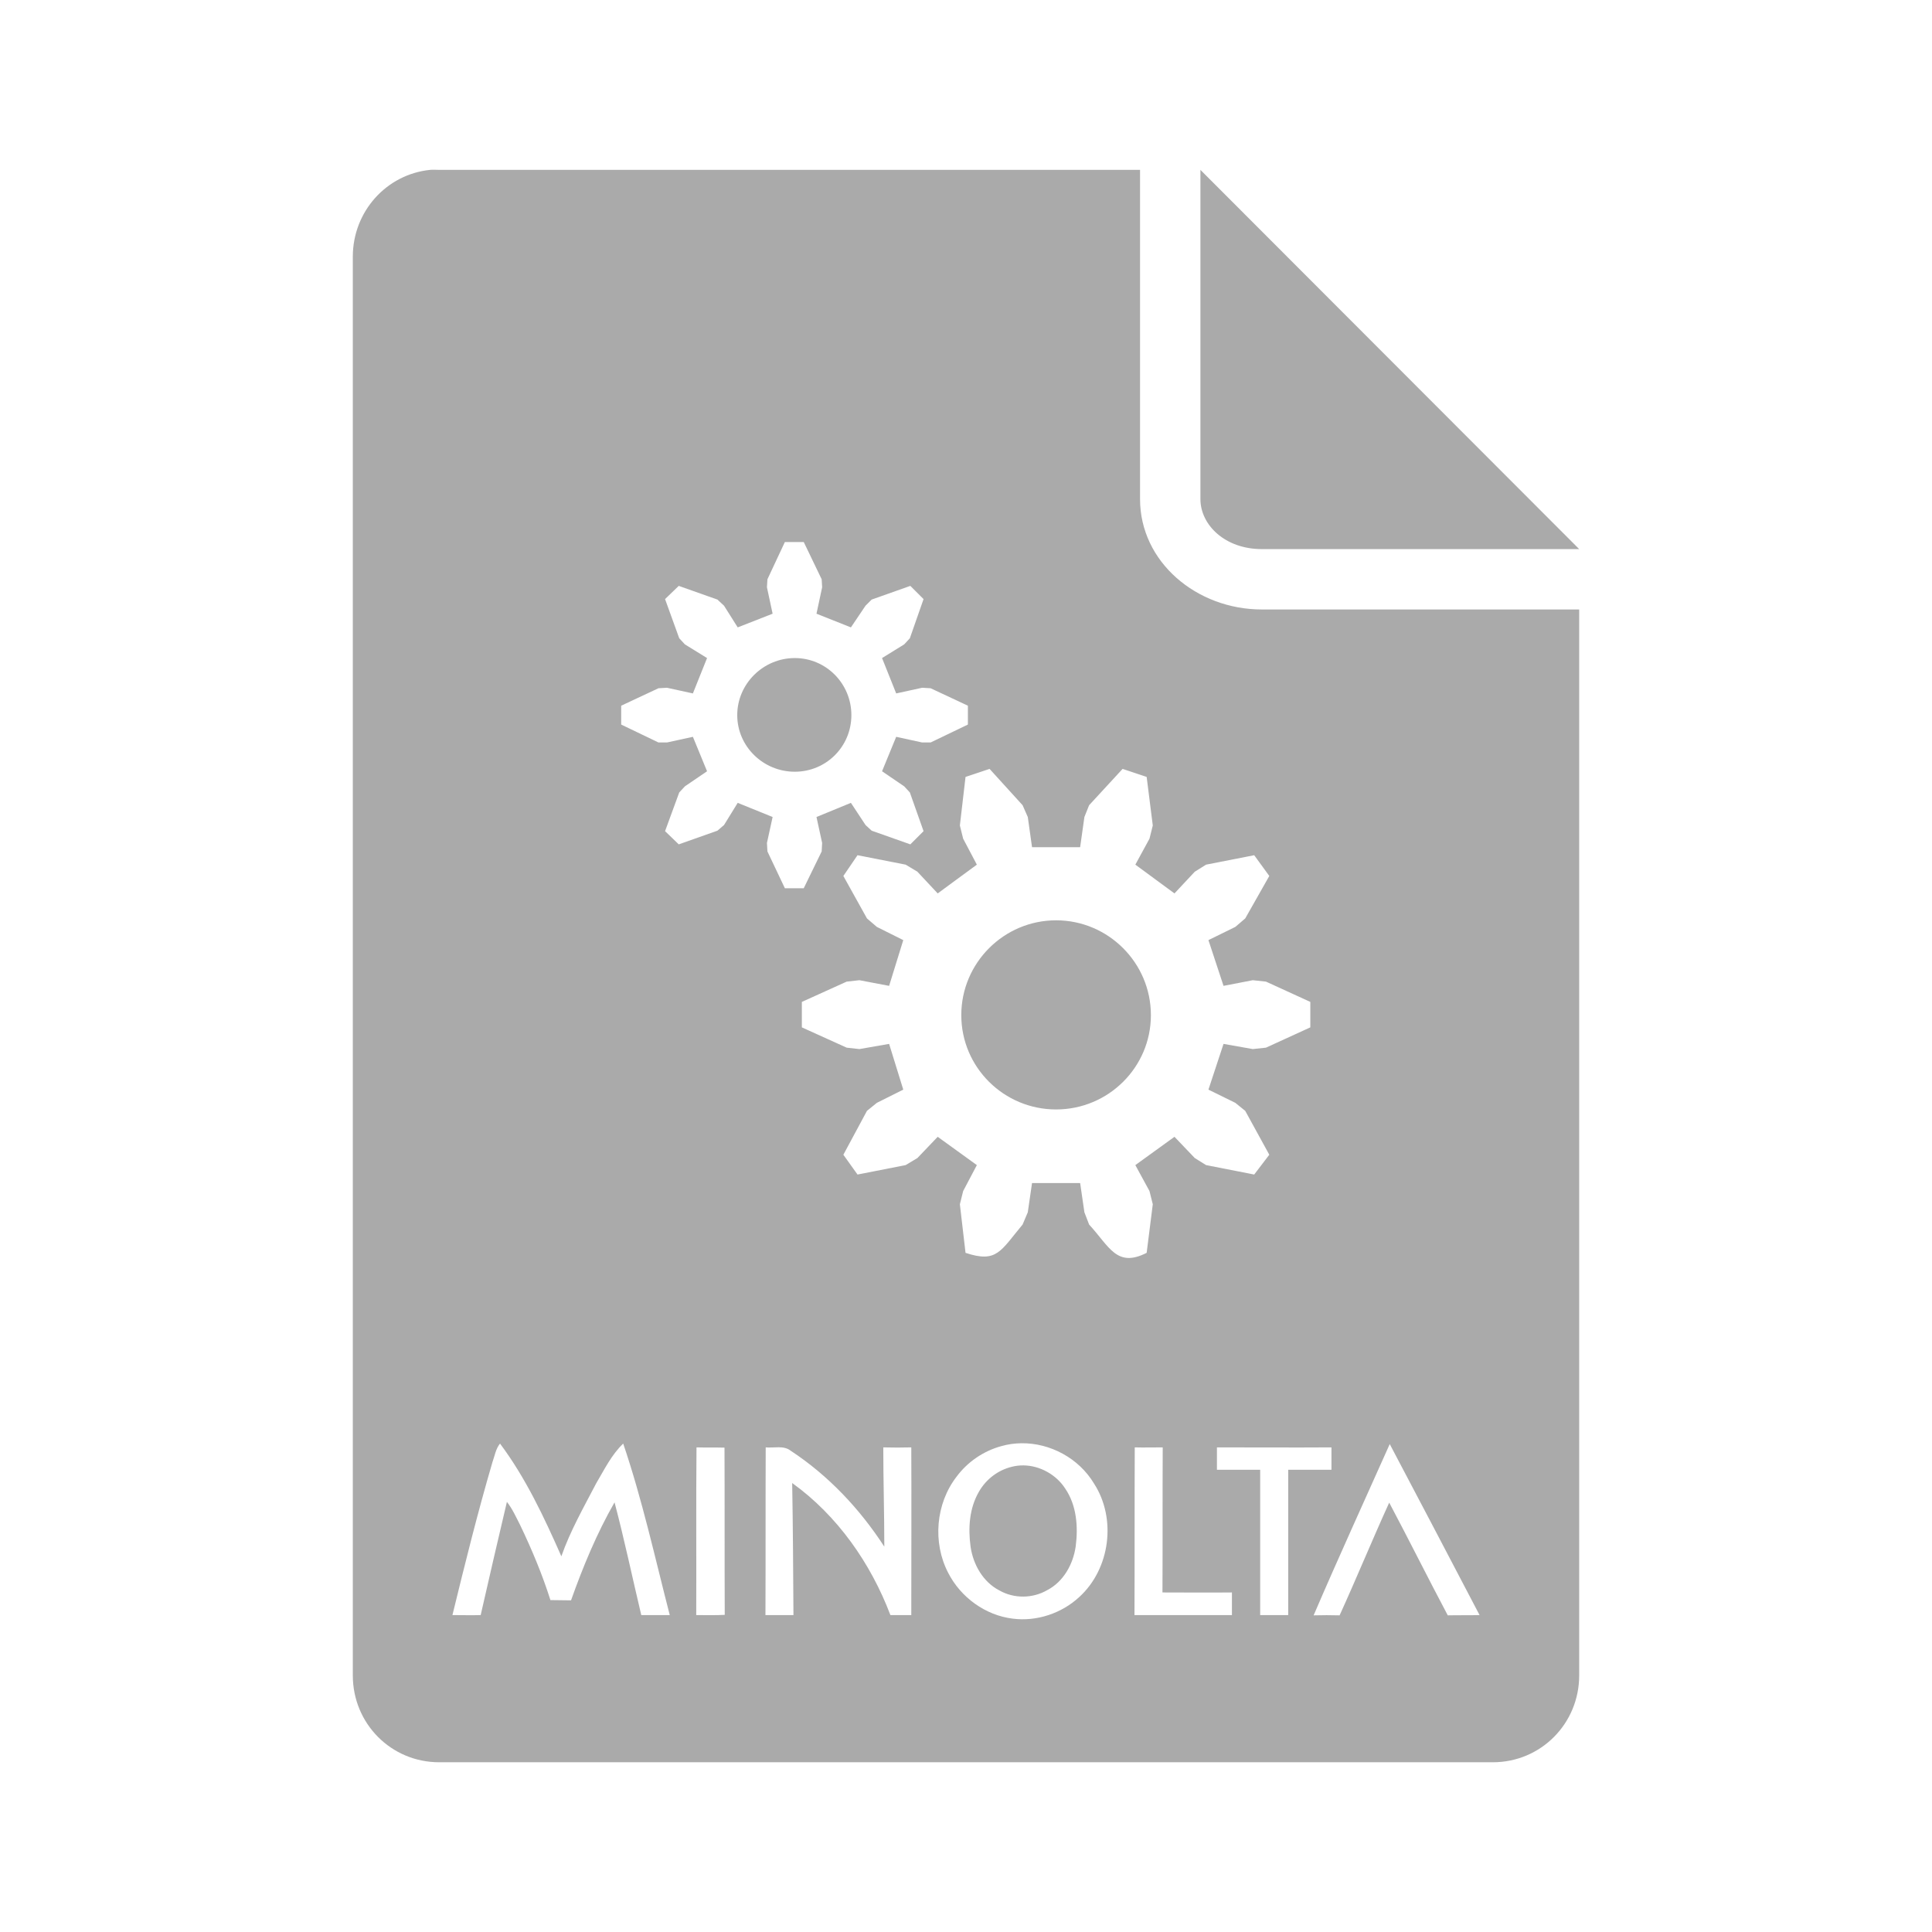 <?xml version="1.0" encoding="UTF-8" standalone="no"?>
<svg xmlns:dc="http://purl.org/dc/elements/1.1/"
     xmlns:cc="http://creativecommons.org/ns#"
     xmlns:rdf="http://www.w3.org/1999/02/22-rdf-syntax-ns#"
     xmlns:svg="http://www.w3.org/2000/svg"
     xmlns="http://www.w3.org/2000/svg"
     xmlns:xlink="http://www.w3.org/1999/xlink"
     width="128" height="128" version="1.1">
    <title>Minolta raw file icon</title>
    <desc>This is shape (source) for Clarity vector icon theme for gtk</desc>
    <path d="M 28.5 11.254 C 25.598 11.547 23.375 14.019 23.375 17.004 L 23.375 111.004 C 23.375 114.188 25.91 116.754 29.094 116.754 L 98.906 116.754 C 102.09 116.754 104.625 114.188 104.625 111.004 L 104.625 40.379 L 83.594 40.379 C 79.288 40.379 75.531 37.238 75.531 33.066 L 75.531 11.254 L 29.094 11.254 C 28.895 11.254 28.693 11.234 28.5 11.254 z M 79.531 11.254 L 79.531 33.066 C 79.531 34.781 81.163 36.379 83.594 36.379 L 104.625 36.379 L 79.531 11.254 z M 52 35.91 L 53.25 35.91 L 54.438 38.379 L 54.469 38.91 L 54.094 40.66 L 56.375 41.566 L 57.344 40.129 L 57.75 39.723 L 60.312 38.816 L 61.188 39.691 L 60.281 42.285 L 59.906 42.691 L 58.438 43.598 L 59.375 45.941 L 61.094 45.566 L 61.656 45.598 L 64.125 46.754 L 64.125 48.004 L 61.656 49.191 L 61.094 49.191 L 59.375 48.816 L 58.438 51.098 L 59.906 52.098 L 60.281 52.504 L 61.188 55.066 L 60.312 55.941 L 57.75 55.035 L 57.344 54.66 L 56.375 53.191 L 54.094 54.129 L 54.469 55.848 L 54.438 56.41 L 53.25 58.848 L 52 58.848 L 50.844 56.41 L 50.812 55.848 L 51.188 54.129 L 48.875 53.191 L 47.969 54.66 L 47.531 55.035 L 44.969 55.941 L 44.062 55.066 L 45 52.504 L 45.375 52.098 L 46.844 51.098 L 45.906 48.816 L 44.188 49.191 L 43.625 49.191 L 41.156 48.004 L 41.156 46.754 L 43.625 45.598 L 44.188 45.566 L 45.906 45.941 L 46.844 43.598 L 45.375 42.691 L 45 42.285 L 44.062 39.691 L 44.969 38.816 L 47.531 39.723 L 47.969 40.129 L 48.875 41.566 L 51.188 40.66 L 50.812 38.91 L 50.844 38.379 L 52 35.91 z M 52.656 43.598 C 50.575 43.598 48.844 45.297 48.844 47.379 C 48.844 49.461 50.575 51.129 52.656 51.129 C 54.738 51.129 56.406 49.461 56.406 47.379 C 56.406 45.297 54.738 43.598 52.656 43.598 z M 65.562 50.941 L 67.75 53.348 L 68.094 54.129 L 68.375 56.129 L 71.562 56.129 L 71.844 54.129 L 72.156 53.348 L 74.375 50.941 L 75.969 51.473 L 76.375 54.691 L 76.156 55.566 L 75.219 57.285 L 77.812 59.191 L 79.156 57.754 L 79.906 57.285 L 83.094 56.66 L 84.094 58.035 L 82.5 60.848 L 81.844 61.41 L 80.062 62.285 L 81.062 65.316 L 83 64.941 L 83.875 65.035 L 86.812 66.379 L 86.812 68.066 L 83.875 69.41 L 83 69.504 L 81.062 69.16 L 80.062 72.191 L 81.844 73.066 L 82.5 73.598 L 84.094 76.504 L 83.094 77.816 L 79.906 77.191 L 79.156 76.723 L 77.812 75.316 L 75.219 77.191 L 76.156 78.91 L 76.375 79.785 L 75.969 83.004 C 73.982 84.013 73.505 82.592 72.156 81.129 L 71.844 80.316 L 71.562 78.379 L 68.375 78.379 L 68.094 80.316 L 67.75 81.129 C 66.287 82.88 66.051 83.698 63.969 83.004 L 63.594 79.785 L 63.812 78.91 L 64.719 77.191 L 62.125 75.316 L 60.781 76.723 L 60 77.191 L 56.812 77.816 L 55.875 76.504 L 57.438 73.598 L 58.094 73.066 L 59.844 72.191 L 58.906 69.16 L 56.938 69.504 L 56.094 69.41 L 53.125 68.066 L 53.125 66.379 L 56.094 65.035 L 56.938 64.941 L 58.906 65.316 L 59.844 62.285 L 58.094 61.41 L 57.438 60.848 L 55.875 58.035 L 56.812 56.66 L 60 57.285 L 60.781 57.754 L 62.125 59.191 L 64.719 57.285 L 63.812 55.566 L 63.594 54.691 L 63.969 51.473 L 65.562 50.941 z M 69.969 60.973 C 66.509 60.973 63.688 63.794 63.688 67.254 C 63.688 70.714 66.509 73.504 69.969 73.504 C 73.428 73.504 76.25 70.714 76.25 67.254 C 76.25 63.794 73.428 60.973 69.969 60.973 z M 67.662 95.619 C 69.579 95.592 71.48 96.616 72.48 98.287 C 73.981 100.597 73.561 103.935 71.504 105.807 C 70.341 106.886 68.686 107.443 67.102 107.24 C 65.281 107.021 63.646 105.824 62.82 104.205 C 61.775 102.199 61.994 99.619 63.377 97.832 C 64.102 96.854 65.163 96.129 66.344 95.809 C 66.777 95.685 67.22 95.625 67.662 95.619 z M 33.127 95.641 C 34.83 97.917 36.045 100.513 37.191 103.109 C 37.782 101.423 38.676 99.856 39.502 98.271 C 40.041 97.361 40.513 96.383 41.289 95.641 C 42.554 99.367 43.395 103.21 44.373 107.004 L 42.486 107.004 C 41.896 104.525 41.372 102.014 40.715 99.535 C 39.535 101.592 38.624 103.802 37.832 106.027 C 37.377 106.027 36.922 106.01 36.467 106.01 C 35.927 104.307 35.235 102.654 34.459 101.035 C 34.189 100.512 33.955 99.974 33.584 99.502 C 32.994 101.997 32.419 104.492 31.846 107.004 C 31.222 107.021 30.598 107.004 29.975 107.004 C 30.801 103.615 31.643 100.227 32.621 96.889 C 32.773 96.467 32.84 95.995 33.127 95.641 z M 92.074 95.674 C 94.064 99.451 96.053 103.227 98.025 107.004 C 97.317 107.021 96.626 107.005 95.918 107.021 C 94.603 104.543 93.354 102.031 92.039 99.553 C 90.909 102.031 89.882 104.543 88.752 107.021 C 88.179 107.005 87.605 107.005 87.031 107.021 C 88.667 103.211 90.388 99.451 92.074 95.674 z M 51.582 95.885 C 51.869 95.887 52.147 95.928 52.383 96.113 C 54.878 97.749 56.969 99.973 58.588 102.469 C 58.588 100.277 58.52 98.084 58.52 95.893 C 59.143 95.909 59.751 95.909 60.375 95.893 C 60.392 99.602 60.375 103.311 60.375 107.004 L 58.992 107.004 C 57.694 103.581 55.486 100.412 52.484 98.254 C 52.535 101.171 52.551 104.087 52.568 107.004 L 50.713 107.004 C 50.73 103.311 50.714 99.602 50.73 95.893 C 51 95.918 51.295 95.883 51.582 95.885 z M 46.145 95.893 C 46.768 95.909 47.376 95.893 48 95.91 C 48.017 99.603 47.999 103.296 48.016 106.988 C 47.392 107.022 46.751 107.004 46.127 107.004 C 46.144 103.295 46.111 99.602 46.145 95.893 z M 75.18 95.893 C 75.787 95.909 76.409 95.893 77.033 95.893 C 77.016 99.096 77.033 102.3 77.016 105.504 C 78.55 105.504 80.085 105.521 81.619 105.504 L 81.619 107.004 L 75.162 107.004 C 75.179 103.311 75.163 99.602 75.18 95.893 z M 80.625 95.893 C 83.154 95.893 85.684 95.909 88.213 95.893 L 88.213 97.377 L 85.346 97.377 L 85.346 107.004 L 83.49 107.004 L 83.49 97.377 L 80.625 97.377 L 80.625 95.893 z M 67.811 97.086 C 67.557 97.083 67.302 97.111 67.053 97.174 C 66.125 97.393 65.331 98 64.859 98.826 C 64.219 99.922 64.134 101.238 64.303 102.469 C 64.471 103.649 65.13 104.813 66.209 105.369 C 67.187 105.926 68.418 105.908 69.379 105.352 C 70.458 104.795 71.099 103.633 71.268 102.453 C 71.436 101.155 71.335 99.738 70.576 98.625 C 69.987 97.707 68.909 97.1 67.811 97.086 z " style="fill:#aaaaaa"/>
</svg>